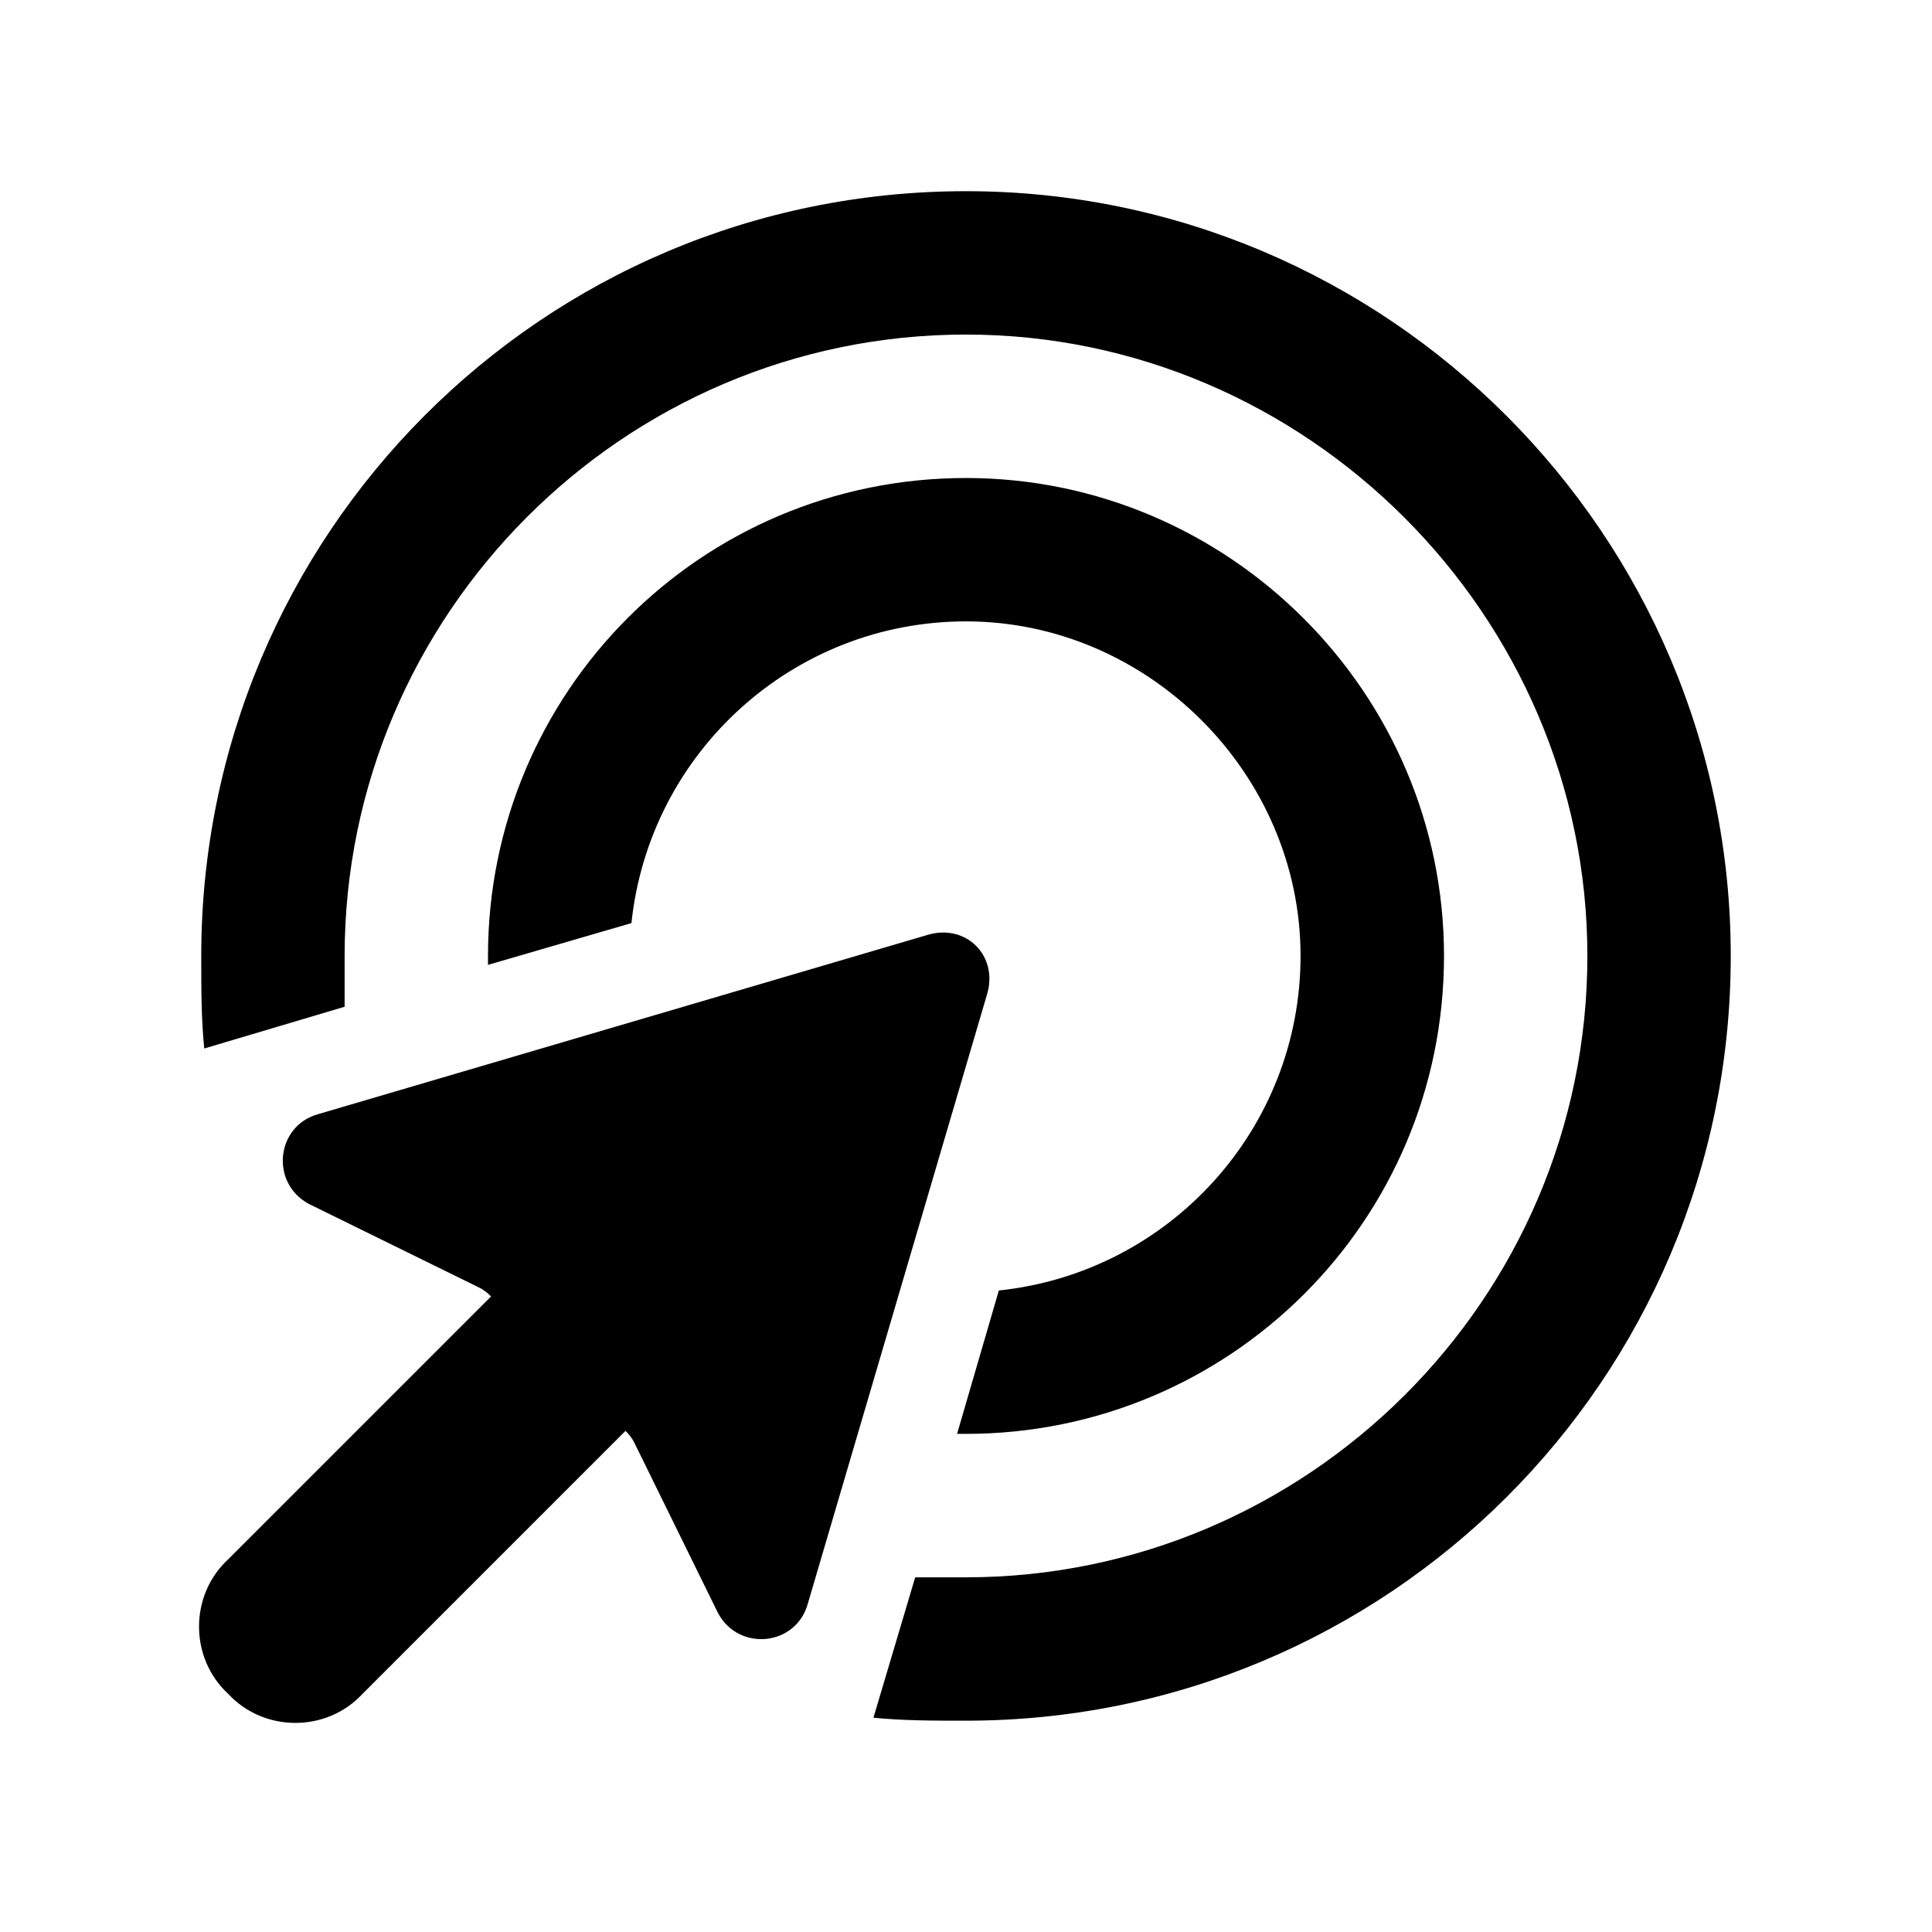 <svg width="24" height="24" viewBox="0 0 24 24" fill="currentColor" xmlns="http://www.w3.org/2000/svg">
<path d="M12 19.594C16.23 19.594 19.719 16.143 19.719 11.875C19.719 7.645 16.23 4.156 12 4.156C7.732 4.156 4.281 7.645 4.281 11.875C4.281 12.098 4.281 12.283 4.281 12.506L2.537 13.025C2.5 12.654 2.5 12.283 2.5 11.875C2.5 6.643 6.73 2.375 12 2.375C17.232 2.375 21.5 6.643 21.5 11.875C21.5 17.145 17.232 21.375 12 21.375C11.592 21.375 11.221 21.375 10.85 21.338L11.369 19.594C11.592 19.594 11.777 19.594 12 19.594ZM12.408 16.031C14.523 15.809 16.156 14.027 16.156 11.875C16.156 9.611 14.264 7.719 12 7.719C9.848 7.719 8.066 9.352 7.844 11.467L6.062 11.986C6.062 11.949 6.062 11.912 6.062 11.875C6.062 8.609 8.697 5.938 12 5.938C15.266 5.938 17.938 8.609 17.938 11.875C17.938 15.178 15.266 17.812 12 17.812C11.963 17.812 11.926 17.812 11.889 17.812L12.408 16.031ZM3.947 13.842L11.518 11.615C12 11.467 12.408 11.875 12.26 12.357L10.033 19.928C9.885 20.447 9.18 20.521 8.92 20.039L7.881 17.924C7.844 17.85 7.807 17.812 7.77 17.775L4.504 21.041C4.059 21.523 3.279 21.523 2.834 21.041C2.352 20.596 2.352 19.816 2.834 19.371L6.1 16.105C6.062 16.068 6.025 16.031 5.951 15.994L3.836 14.955C3.354 14.695 3.428 13.99 3.947 13.842Z" fill="currentColor"/>
</svg>

